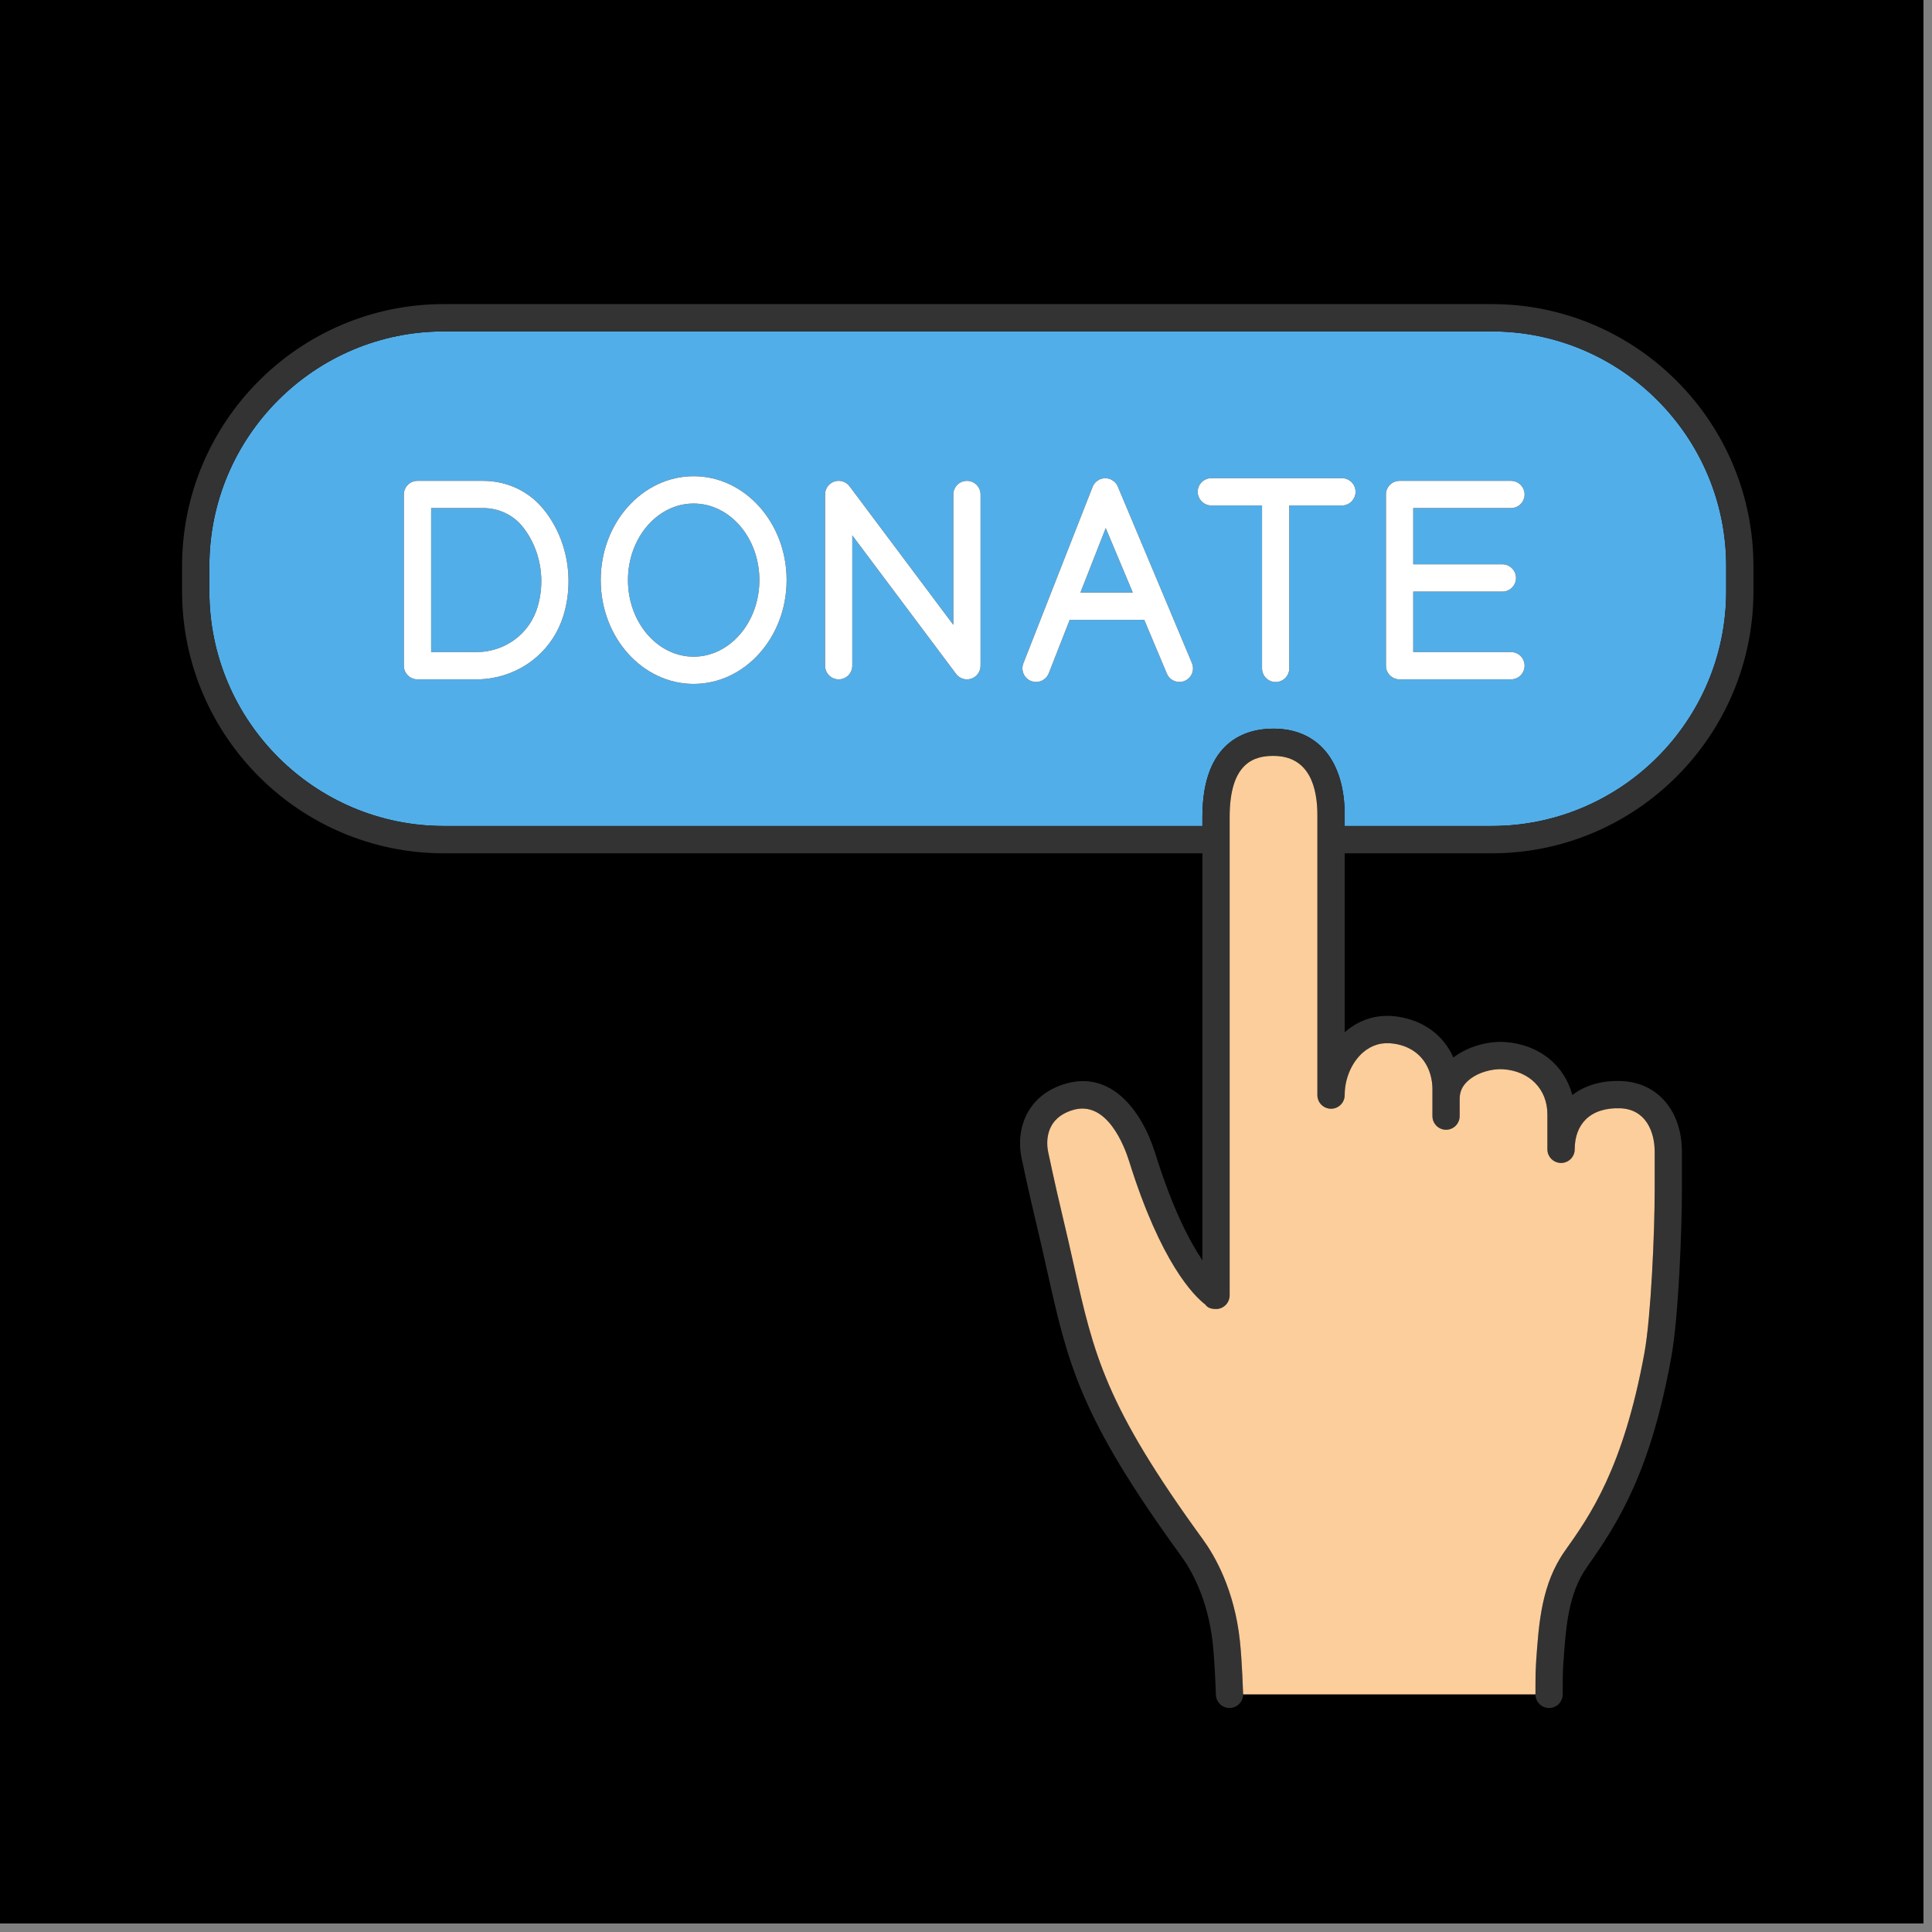 <svg xmlns="http://www.w3.org/2000/svg" width="112.5" viewBox="0 0 112.5 112.5" height="112.5" version="1.0"><rect x="0" y="0" width="112.5" height="112.5" fill="#808080" stroke="none"/><defs><clipPath id="a"><path d="M 0 0 L 112.004 0 L 112.004 112.004 L 0 112.004 Z M 0 0"/></clipPath><clipPath id="b"><path d="M 10.602 17.707 L 102.102 17.707 L 102.102 99.457 L 10.602 99.457 Z M 10.602 17.707"/></clipPath></defs><g clip-path="url(#a)"><path fill="#FFF" d="M 0 0 L 112.5 0 L 112.5 112.5 L 0 112.5 Z M 0 0"/><path d="M 0 0 L 112.5 0 L 112.5 112.5 L 0 112.5 Z M 0 0"/></g><path fill="#52AEE8" d="M 28.133 29.586 L 25.105 29.586 L 25.105 37.969 L 27.754 37.969 C 27.961 37.969 28.168 37.953 28.371 37.918 C 29.758 37.684 30.875 36.719 31.285 35.398 C 31.441 34.898 31.52 34.375 31.52 33.84 C 31.52 32.672 31.133 31.547 30.434 30.672 C 29.883 29.984 29.043 29.586 28.133 29.586"/><path fill="#52AEE8" d="M 40.391 29.32 C 38.281 29.32 36.566 31.32 36.566 33.777 C 36.566 36.238 38.281 38.238 40.391 38.238 C 42.5 38.238 44.219 36.238 44.219 33.777 C 44.219 31.32 42.5 29.32 40.391 29.32"/><path fill="#52AEE8" d="M 87.484 32.859 C 87.922 32.859 88.277 33.215 88.277 33.656 C 88.277 34.094 87.922 34.449 87.484 34.449 L 82.293 34.449 L 82.293 37.969 L 87.984 37.969 C 88.422 37.969 88.777 38.324 88.777 38.766 C 88.777 39.203 88.422 39.559 87.984 39.559 L 81.496 39.559 C 81.059 39.559 80.703 39.203 80.703 38.766 L 80.703 28.793 C 80.703 28.355 81.059 28 81.496 28 L 87.984 28 C 88.422 28 88.777 28.355 88.777 28.793 C 88.777 29.23 88.422 29.586 87.984 29.586 L 82.293 29.586 L 82.293 32.859 Z M 78.141 29.434 L 75.074 29.434 L 75.074 38.918 C 75.074 39.359 74.719 39.715 74.281 39.715 C 73.844 39.715 73.488 39.359 73.488 38.918 L 73.488 29.434 L 70.535 29.434 C 70.098 29.434 69.742 29.078 69.742 28.637 C 69.742 28.199 70.098 27.844 70.535 27.844 L 78.141 27.844 C 78.578 27.844 78.934 28.199 78.934 28.637 C 78.934 29.078 78.578 29.434 78.141 29.434 Z M 68.98 39.648 C 68.883 39.691 68.777 39.711 68.676 39.711 C 68.367 39.711 68.07 39.527 67.945 39.223 L 66.629 36.094 L 62.289 36.094 L 61.07 39.207 C 60.945 39.52 60.648 39.711 60.332 39.711 C 60.234 39.711 60.137 39.691 60.039 39.656 C 59.633 39.496 59.43 39.035 59.59 38.625 L 63.621 28.352 C 63.621 28.348 63.625 28.348 63.625 28.344 C 63.637 28.309 63.656 28.277 63.676 28.242 C 63.684 28.23 63.688 28.219 63.695 28.207 C 63.723 28.164 63.758 28.121 63.793 28.086 C 63.801 28.074 63.812 28.07 63.82 28.059 C 63.863 28.023 63.906 27.988 63.957 27.961 C 63.984 27.941 64.016 27.926 64.047 27.91 C 64.051 27.91 64.051 27.91 64.055 27.91 C 64.07 27.902 64.09 27.898 64.109 27.891 C 64.137 27.883 64.168 27.871 64.199 27.863 C 64.219 27.859 64.242 27.859 64.266 27.855 C 64.297 27.852 64.324 27.848 64.352 27.848 C 64.375 27.848 64.398 27.852 64.422 27.852 C 64.449 27.855 64.48 27.855 64.508 27.859 C 64.535 27.867 64.559 27.875 64.586 27.883 C 64.605 27.891 64.629 27.891 64.648 27.902 C 64.652 27.902 64.652 27.902 64.656 27.902 C 64.688 27.918 64.715 27.934 64.742 27.949 C 64.762 27.957 64.777 27.965 64.797 27.977 C 64.805 27.98 64.812 27.992 64.824 28 C 64.898 28.051 64.965 28.117 65.016 28.191 C 65.02 28.199 65.023 28.207 65.027 28.215 C 65.051 28.254 65.074 28.289 65.09 28.328 C 65.09 28.332 65.09 28.332 65.09 28.332 L 67.887 34.988 L 69.406 38.609 C 69.578 39.012 69.387 39.477 68.98 39.648 Z M 57.098 38.766 C 57.098 39.105 56.879 39.41 56.555 39.52 C 56.473 39.547 56.391 39.559 56.305 39.559 C 56.059 39.559 55.824 39.445 55.672 39.242 L 49.629 31.176 L 49.629 38.766 C 49.629 39.203 49.273 39.559 48.836 39.559 C 48.398 39.559 48.043 39.203 48.043 38.766 L 48.043 28.793 C 48.043 28.449 48.262 28.148 48.586 28.039 C 48.906 27.93 49.266 28.043 49.469 28.316 L 55.512 36.383 L 55.512 28.793 C 55.512 28.355 55.867 28 56.305 28 C 56.742 28 57.098 28.355 57.098 28.793 Z M 40.391 39.824 C 37.406 39.824 34.98 37.113 34.98 33.777 C 34.98 30.445 37.406 27.73 40.391 27.73 C 43.375 27.73 45.805 30.445 45.805 33.777 C 45.805 37.113 43.375 39.824 40.391 39.824 Z M 32.801 35.871 C 32.211 37.766 30.613 39.152 28.637 39.484 C 28.344 39.535 28.047 39.559 27.754 39.559 L 24.312 39.559 C 23.871 39.559 23.516 39.203 23.516 38.766 L 23.516 28.793 C 23.516 28.355 23.871 28 24.312 28 L 28.133 28 C 29.527 28 30.816 28.609 31.672 29.68 C 32.598 30.836 33.105 32.312 33.105 33.84 C 33.105 34.535 33.004 35.219 32.801 35.871 Z M 86.863 19.297 L 25.844 19.297 C 18.316 19.297 12.191 25.43 12.191 32.965 L 12.191 34.43 C 12.191 41.965 18.316 48.098 25.844 48.098 L 70.016 48.098 L 70.016 47.574 C 70.016 43.098 72.605 42.43 74.152 42.43 C 76.75 42.43 78.301 44.309 78.301 47.465 L 78.301 48.098 L 86.863 48.098 C 94.391 48.098 100.516 41.965 100.516 34.43 L 100.516 32.965 C 100.516 25.43 94.391 19.297 86.863 19.297"/><path fill="#52AEE8" d="M 64.387 30.75 L 62.914 34.504 L 65.961 34.504 L 64.387 30.75"/><g clip-path="url(#b)"><path fill="#333" d="M 100.516 34.43 C 100.516 41.965 94.391 48.098 86.863 48.098 L 78.301 48.098 L 78.301 47.465 C 78.301 44.309 76.75 42.43 74.148 42.43 C 72.605 42.43 70.016 43.098 70.016 47.574 L 70.016 48.098 L 25.844 48.098 C 18.316 48.098 12.191 41.965 12.191 34.43 L 12.191 32.965 C 12.191 25.43 18.316 19.297 25.844 19.297 L 86.863 19.297 C 94.391 19.297 100.516 25.43 100.516 32.965 Z M 86.863 17.707 L 25.844 17.707 C 17.441 17.707 10.602 24.551 10.602 32.965 L 10.602 34.43 C 10.602 42.844 17.441 49.688 25.844 49.688 L 70.016 49.688 L 70.016 73.387 C 69.277 72.293 68.273 70.383 67.266 67.148 C 66.484 64.656 64.688 62.293 61.992 63.121 C 59.785 63.797 59.141 65.762 59.48 67.406 C 59.484 67.426 59.887 69.355 60.305 71.082 C 60.555 72.129 60.77 73.078 60.965 73.961 C 62.195 79.453 62.871 82.48 68.773 90.598 C 69.344 91.379 70.34 93.082 70.621 95.719 C 70.742 96.828 70.801 98.668 70.801 98.688 C 70.816 99.117 71.168 99.457 71.594 99.457 C 71.602 99.457 71.609 99.457 71.621 99.457 C 72.051 99.441 72.387 99.09 72.387 98.664 C 72.387 98.652 72.387 98.645 72.387 98.637 C 72.383 98.559 72.324 96.719 72.199 95.551 C 71.879 92.547 70.719 90.57 70.059 89.66 C 64.348 81.812 63.695 78.898 62.516 73.613 C 62.316 72.723 62.102 71.766 61.848 70.711 C 61.438 69.004 61.039 67.102 61.035 67.082 C 60.941 66.641 60.777 65.156 62.457 64.641 C 64.457 64.023 65.484 66.766 65.75 67.621 C 67.605 73.555 69.52 75.453 70.191 75.969 C 70.309 76.141 70.496 76.223 70.809 76.223 C 70.852 76.223 70.891 76.223 70.93 76.215 C 71.027 76.199 71.125 76.168 71.211 76.113 C 71.453 75.973 71.602 75.711 71.602 75.43 L 71.602 47.574 C 71.602 44.387 73.055 44.016 74.148 44.016 C 76.27 44.016 76.711 45.891 76.711 47.465 L 76.711 63.766 C 76.711 64.207 77.066 64.562 77.508 64.562 C 77.945 64.562 78.301 64.207 78.301 63.766 C 78.301 62.805 78.711 61.848 79.375 61.277 C 79.887 60.84 80.488 60.668 81.172 60.773 C 82.82 61.023 83.41 62.309 83.41 63.422 L 83.41 64.988 C 83.41 65.43 83.766 65.785 84.203 65.785 C 84.641 65.785 84.996 65.43 84.996 64.988 L 84.996 63.984 C 84.996 63.582 85.145 63.246 85.453 62.961 C 86.004 62.445 86.902 62.219 87.527 62.262 C 89.07 62.367 90.109 63.426 90.109 64.891 L 90.109 66.926 C 90.109 67.363 90.461 67.719 90.902 67.719 C 91.34 67.719 91.695 67.363 91.695 66.926 C 91.695 66.195 91.922 65.586 92.355 65.168 C 92.816 64.723 93.512 64.504 94.348 64.535 C 95.824 64.59 96.352 65.883 96.352 67.074 L 96.352 69.266 C 96.352 71.809 96.141 76.656 95.758 78.762 C 94.527 85.516 92.562 88.285 91.129 90.309 C 89.766 92.23 89.605 94.5 89.453 96.691 L 89.434 97.016 C 89.406 97.371 89.41 98.523 89.41 98.664 C 89.41 98.664 89.41 98.664 89.41 98.668 C 89.414 99.105 89.77 99.457 90.203 99.457 C 90.207 99.457 90.207 99.457 90.207 99.457 C 90.645 99.453 91 99.098 90.996 98.66 C 90.996 98.188 91 97.352 91.016 97.129 L 91.039 96.801 C 91.18 94.738 91.316 92.789 92.422 91.23 C 94.32 88.551 96.121 85.605 97.316 79.047 C 97.754 76.637 97.938 71.488 97.938 69.266 L 97.938 67.074 C 97.938 64.684 96.52 63.027 94.406 62.949 C 93.285 62.906 92.301 63.188 91.555 63.766 C 91.105 62.027 89.617 60.812 87.633 60.676 C 86.762 60.617 85.543 60.879 84.629 61.578 C 84.074 60.312 82.93 59.434 81.41 59.203 C 80.266 59.027 79.207 59.328 78.344 60.074 C 78.328 60.086 78.312 60.098 78.301 60.109 L 78.301 49.688 L 86.863 49.688 C 95.266 49.688 102.102 42.844 102.102 34.43 L 102.102 32.965 C 102.102 24.551 95.266 17.707 86.863 17.707"/></g><path fill="#FFF" d="M 64.387 30.75 L 65.961 34.504 L 62.914 34.504 Z M 67.887 34.988 L 65.09 28.332 C 65.09 28.332 65.09 28.328 65.09 28.328 C 65.074 28.289 65.051 28.254 65.027 28.215 C 65.023 28.207 65.02 28.199 65.016 28.191 C 64.965 28.117 64.898 28.051 64.824 28 C 64.812 27.992 64.805 27.984 64.793 27.977 C 64.777 27.965 64.758 27.957 64.742 27.949 C 64.715 27.934 64.688 27.918 64.656 27.902 C 64.652 27.902 64.652 27.902 64.648 27.902 C 64.629 27.891 64.605 27.891 64.586 27.883 C 64.559 27.875 64.535 27.867 64.508 27.859 C 64.48 27.855 64.449 27.855 64.422 27.852 C 64.398 27.852 64.375 27.848 64.352 27.848 C 64.324 27.848 64.297 27.852 64.266 27.855 C 64.242 27.859 64.219 27.859 64.199 27.863 C 64.168 27.871 64.137 27.883 64.109 27.891 C 64.09 27.898 64.07 27.902 64.055 27.906 C 64.051 27.91 64.051 27.91 64.047 27.91 C 64.016 27.926 63.988 27.941 63.957 27.961 C 63.906 27.988 63.863 28.023 63.82 28.059 C 63.812 28.07 63.801 28.074 63.793 28.086 C 63.758 28.121 63.723 28.164 63.695 28.207 C 63.688 28.219 63.684 28.23 63.676 28.242 C 63.656 28.277 63.637 28.309 63.625 28.344 C 63.625 28.348 63.621 28.348 63.621 28.352 L 59.59 38.625 C 59.43 39.035 59.633 39.496 60.039 39.656 C 60.137 39.691 60.234 39.711 60.332 39.711 C 60.648 39.711 60.945 39.52 61.07 39.207 L 62.289 36.094 L 66.629 36.094 L 67.945 39.223 C 68.07 39.527 68.367 39.711 68.676 39.711 C 68.777 39.711 68.883 39.691 68.984 39.648 C 69.387 39.477 69.578 39.012 69.406 38.609 L 67.887 34.988"/><path fill="#FFF" d="M 87.984 29.586 C 88.422 29.586 88.777 29.23 88.777 28.793 C 88.777 28.355 88.422 28 87.984 28 L 81.496 28 C 81.059 28 80.703 28.355 80.703 28.793 L 80.703 38.766 C 80.703 39.203 81.059 39.559 81.496 39.559 L 87.984 39.559 C 88.422 39.559 88.777 39.203 88.777 38.766 C 88.777 38.324 88.422 37.969 87.984 37.969 L 82.293 37.969 L 82.293 34.449 L 87.484 34.449 C 87.922 34.449 88.277 34.094 88.277 33.656 C 88.277 33.215 87.922 32.859 87.484 32.859 L 82.293 32.859 L 82.293 29.586 L 87.984 29.586"/><path fill="#FFF" d="M 56.305 28 C 55.867 28 55.512 28.355 55.512 28.793 L 55.512 36.383 L 49.469 28.316 C 49.266 28.043 48.906 27.93 48.586 28.039 C 48.262 28.148 48.043 28.449 48.043 28.793 L 48.043 38.766 C 48.043 39.203 48.398 39.559 48.836 39.559 C 49.273 39.559 49.629 39.203 49.629 38.766 L 49.629 31.176 L 55.672 39.242 C 55.824 39.445 56.059 39.559 56.305 39.559 C 56.391 39.559 56.473 39.547 56.555 39.52 C 56.879 39.41 57.098 39.105 57.098 38.766 L 57.098 28.793 C 57.098 28.355 56.742 28 56.305 28"/><path fill="#FFF" d="M 31.285 35.398 C 30.875 36.719 29.758 37.684 28.371 37.918 C 28.168 37.953 27.961 37.969 27.754 37.969 L 25.105 37.969 L 25.105 29.586 L 28.133 29.586 C 29.043 29.586 29.883 29.984 30.434 30.672 C 31.133 31.547 31.52 32.672 31.52 33.84 C 31.52 34.375 31.441 34.898 31.285 35.398 Z M 28.133 28 L 24.312 28 C 23.871 28 23.516 28.355 23.516 28.793 L 23.516 38.766 C 23.516 39.203 23.871 39.559 24.312 39.559 L 27.754 39.559 C 28.047 39.559 28.344 39.535 28.637 39.484 C 30.613 39.152 32.211 37.766 32.801 35.871 C 33.004 35.219 33.105 34.535 33.105 33.84 C 33.105 32.312 32.598 30.836 31.672 29.68 C 30.816 28.609 29.527 28 28.133 28"/><path fill="#FFF" d="M 78.141 27.844 L 70.539 27.844 C 70.098 27.844 69.742 28.199 69.742 28.637 C 69.742 29.074 70.098 29.434 70.539 29.434 L 73.488 29.434 L 73.488 38.918 C 73.488 39.359 73.844 39.715 74.281 39.715 C 74.719 39.715 75.074 39.359 75.074 38.918 L 75.074 29.434 L 78.141 29.434 C 78.578 29.434 78.934 29.074 78.934 28.637 C 78.934 28.199 78.578 27.844 78.141 27.844"/><path fill="#FFF" d="M 40.391 38.238 C 38.281 38.238 36.566 36.238 36.566 33.777 C 36.566 31.32 38.281 29.32 40.391 29.32 C 42.5 29.32 44.219 31.32 44.219 33.777 C 44.219 36.238 42.5 38.238 40.391 38.238 Z M 40.391 27.73 C 37.406 27.73 34.98 30.445 34.98 33.777 C 34.98 37.113 37.406 39.824 40.391 39.824 C 43.375 39.824 45.805 37.113 45.805 33.777 C 45.805 30.445 43.375 27.73 40.391 27.73"/><path fill="#FBCE9C" d="M 89.434 97.016 L 89.453 96.691 C 89.605 94.5 89.766 92.23 91.125 90.309 C 92.562 88.285 94.527 85.516 95.758 78.762 C 96.137 76.656 96.352 71.809 96.352 69.266 L 96.352 67.074 C 96.352 65.883 95.824 64.59 94.348 64.535 C 93.512 64.504 92.816 64.723 92.355 65.168 C 91.922 65.586 91.695 66.195 91.695 66.926 C 91.695 67.363 91.34 67.719 90.902 67.719 C 90.461 67.719 90.105 67.363 90.105 66.926 L 90.105 64.891 C 90.105 63.422 89.07 62.367 87.527 62.262 C 86.902 62.219 86.004 62.445 85.453 62.961 C 85.145 63.246 84.996 63.582 84.996 63.984 L 84.996 64.988 C 84.996 65.43 84.641 65.785 84.203 65.785 C 83.766 65.785 83.41 65.43 83.41 64.988 L 83.41 63.422 C 83.41 62.309 82.82 61.023 81.172 60.773 C 80.488 60.668 79.887 60.84 79.375 61.277 C 78.711 61.848 78.301 62.805 78.301 63.766 C 78.301 64.207 77.945 64.562 77.508 64.562 C 77.066 64.562 76.711 64.207 76.711 63.766 L 76.711 47.465 C 76.711 45.891 76.27 44.016 74.148 44.016 C 73.055 44.016 71.602 44.387 71.602 47.574 L 71.602 75.43 C 71.602 75.711 71.453 75.973 71.211 76.113 C 71.125 76.168 71.027 76.199 70.93 76.215 C 70.891 76.223 70.852 76.223 70.809 76.223 C 70.496 76.223 70.309 76.141 70.191 75.969 C 69.52 75.453 67.605 73.555 65.75 67.621 C 65.484 66.766 64.457 64.023 62.457 64.641 C 60.777 65.156 60.941 66.641 61.035 67.082 C 61.039 67.102 61.438 69.004 61.848 70.711 C 62.102 71.766 62.316 72.723 62.516 73.613 C 63.695 78.898 64.348 81.812 70.059 89.66 C 70.719 90.57 71.879 92.547 72.199 95.551 C 72.324 96.719 72.383 98.559 72.387 98.637 C 72.387 98.645 72.387 98.652 72.387 98.664 L 89.41 98.664 C 89.41 98.523 89.406 97.371 89.434 97.016"/></svg>